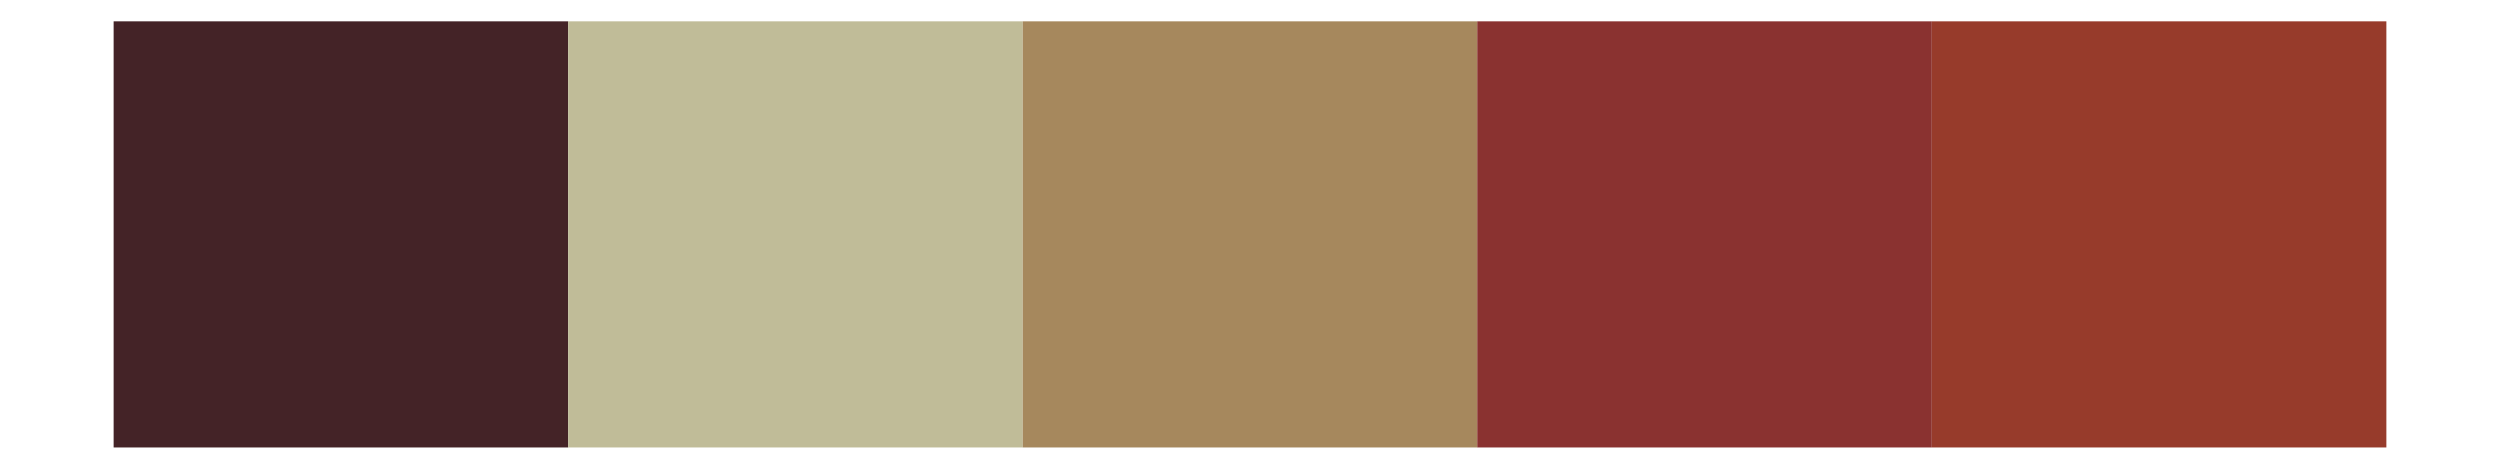 <svg xmlns="http://www.w3.org/2000/svg" width="768" height="144" class="svglite" viewBox="0 0 576 108"><defs><style></style></defs><rect width="100%" height="100%" style="stroke:none;fill:none;stroke-linecap:round;stroke-linejoin:round;stroke-miterlimit:10"/><defs><clipPath id="cpMC4wMHw1NzYuMDB8MC4wMHwxMDguMDA="><path d="M0 0h576v108H0z" style="fill:none;stroke:#000;stroke-linecap:round;stroke-linejoin:round;stroke-miterlimit:10"/></clipPath></defs><g clip-path="url(#cpMC4wMHw1NzYuMDB8MC4wMHwxMDguMDA=)"><path d="M26.18 4.91h104.73v98.18H26.18z" style="stroke-width:.21;stroke:none;stroke-linecap:butt;stroke-linejoin:miter;fill:#442327;stroke-miterlimit:10"/><path d="M130.91 4.91h104.73v98.18H130.91z" style="stroke-width:.21;stroke:none;stroke-linecap:butt;stroke-linejoin:miter;fill:#c0bc98;stroke-miterlimit:10"/><path d="M235.64 4.91h104.73v98.18H235.64z" style="stroke-width:.21;stroke:none;stroke-linecap:butt;stroke-linejoin:miter;fill:#a6885d;stroke-miterlimit:10"/><path d="M340.36 4.91h104.73v98.18H340.36z" style="stroke-width:.21;stroke:none;stroke-linecap:butt;stroke-linejoin:miter;fill:#8a3230;stroke-miterlimit:10"/><path d="M445.09 4.91h104.73v98.18H445.09z" style="stroke-width:.21;stroke:none;stroke-linecap:butt;stroke-linejoin:miter;fill:#973b2b;stroke-miterlimit:10"/></g></svg>